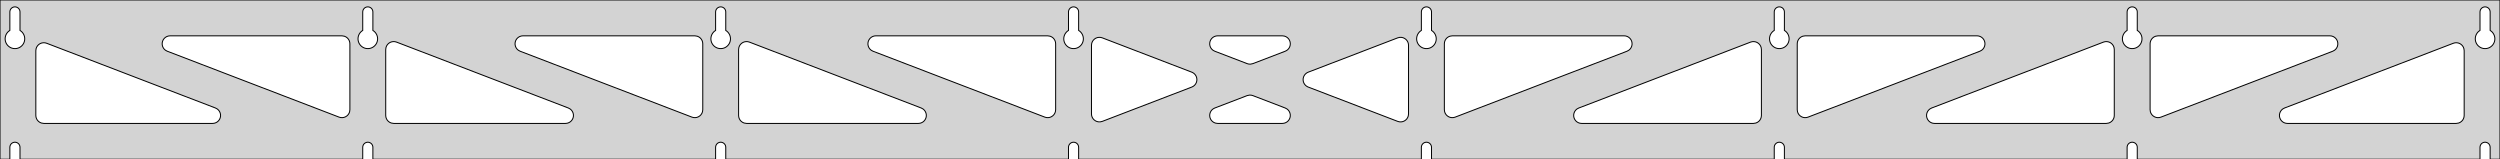 <?xml version="1.0" standalone="no"?>
<!DOCTYPE svg PUBLIC "-//W3C//DTD SVG 1.1//EN" "http://www.w3.org/Graphics/SVG/1.1/DTD/svg11.dtd">
<svg width="1256mm" height="80mm" viewBox="0 -80 1256 80" xmlns="http://www.w3.org/2000/svg" version="1.1">
<title>OpenSCAD Model</title>
<path d="
M 1256,-80 L 0,-80 L 0,-0 L 4.95,-0 L 4.95,-6 L 5.006,-6.53
 L 5.17,-7.037 L 5.437,-7.499 L 5.794,-7.895 L 6.225,-8.208 L 6.712,-8.425 L 7.233,-8.536
 L 7.767,-8.536 L 8.288,-8.425 L 8.775,-8.208 L 9.206,-7.895 L 9.563,-7.499 L 9.83,-7.037
 L 9.994,-6.53 L 10.05,-6 L 10.05,-0 L 182.236,-0 L 182.236,-6 L 182.291,-6.53
 L 182.456,-7.037 L 182.723,-7.499 L 183.079,-7.895 L 183.511,-8.208 L 183.998,-8.425 L 184.519,-8.536
 L 185.052,-8.536 L 185.574,-8.425 L 186.061,-8.208 L 186.492,-7.895 L 186.849,-7.499 L 187.115,-7.037
 L 187.28,-6.53 L 187.336,-6 L 187.336,-0 L 359.521,-0 L 359.521,-6 L 359.577,-6.53
 L 359.742,-7.037 L 360.008,-7.499 L 360.365,-7.895 L 360.796,-8.208 L 361.283,-8.425 L 361.805,-8.536
 L 362.338,-8.536 L 362.859,-8.425 L 363.346,-8.208 L 363.778,-7.895 L 364.134,-7.499 L 364.401,-7.037
 L 364.566,-6.53 L 364.621,-6 L 364.621,-0 L 536.807,-0 L 536.807,-6 L 536.863,-6.53
 L 537.028,-7.037 L 537.294,-7.499 L 537.651,-7.895 L 538.082,-8.208 L 538.569,-8.425 L 539.091,-8.536
 L 539.624,-8.536 L 540.145,-8.425 L 540.632,-8.208 L 541.063,-7.895 L 541.42,-7.499 L 541.687,-7.037
 L 541.851,-6.53 L 541.907,-6 L 541.907,-0 L 714.093,-0 L 714.093,-6 L 714.149,-6.53
 L 714.313,-7.037 L 714.58,-7.499 L 714.937,-7.895 L 715.368,-8.208 L 715.855,-8.425 L 716.376,-8.536
 L 716.909,-8.536 L 717.431,-8.425 L 717.918,-8.208 L 718.349,-7.895 L 718.706,-7.499 L 718.972,-7.037
 L 719.137,-6.53 L 719.193,-6 L 719.193,-0 L 891.379,-0 L 891.379,-6 L 891.434,-6.53
 L 891.599,-7.037 L 891.866,-7.499 L 892.222,-7.895 L 892.654,-8.208 L 893.141,-8.425 L 893.662,-8.536
 L 894.195,-8.536 L 894.717,-8.425 L 895.204,-8.208 L 895.635,-7.895 L 895.992,-7.499 L 896.258,-7.037
 L 896.423,-6.53 L 896.479,-6 L 896.479,-0 L 1068.66,-0 L 1068.66,-6 L 1068.72,-6.53
 L 1068.88,-7.037 L 1069.15,-7.499 L 1069.51,-7.895 L 1069.94,-8.208 L 1070.43,-8.425 L 1070.95,-8.536
 L 1071.48,-8.536 L 1072,-8.425 L 1072.49,-8.208 L 1072.92,-7.895 L 1073.28,-7.499 L 1073.54,-7.037
 L 1073.71,-6.53 L 1073.76,-6 L 1073.76,-0 L 1245.95,-0 L 1245.95,-6 L 1246.01,-6.53
 L 1246.17,-7.037 L 1246.44,-7.499 L 1246.79,-7.895 L 1247.22,-8.208 L 1247.71,-8.425 L 1248.23,-8.536
 L 1248.77,-8.536 L 1249.29,-8.425 L 1249.77,-8.208 L 1250.21,-7.895 L 1250.56,-7.499 L 1250.83,-7.037
 L 1250.99,-6.53 L 1251.05,-6 L 1251.05,-0 L 1256,-0 z
M 6.986,-55.607 L 6.477,-55.688 L 5.98,-55.821 L 5.499,-56.005 L 5.04,-56.239 L 4.608,-56.52
 L 4.208,-56.844 L 3.844,-57.208 L 3.52,-57.608 L 3.239,-58.04 L 3.005,-58.499 L 2.821,-58.98
 L 2.688,-59.477 L 2.607,-59.986 L 2.58,-60.5 L 2.607,-61.014 L 2.688,-61.523 L 2.821,-62.02
 L 3.005,-62.501 L 3.239,-62.96 L 3.52,-63.392 L 3.844,-63.792 L 4.208,-64.156 L 4.608,-64.48
 L 4.95,-64.702 L 4.95,-74 L 5.006,-74.53 L 5.17,-75.037 L 5.437,-75.499 L 5.794,-75.895
 L 6.225,-76.208 L 6.712,-76.425 L 7.233,-76.536 L 7.767,-76.536 L 8.288,-76.425 L 8.775,-76.208
 L 9.206,-75.895 L 9.563,-75.499 L 9.83,-75.037 L 9.994,-74.53 L 10.05,-74 L 10.05,-64.702
 L 10.392,-64.48 L 10.792,-64.156 L 11.156,-63.792 L 11.48,-63.392 L 11.761,-62.96 L 11.995,-62.501
 L 12.179,-62.02 L 12.312,-61.523 L 12.393,-61.014 L 12.42,-60.5 L 12.393,-59.986 L 12.312,-59.477
 L 12.179,-58.98 L 11.995,-58.499 L 11.761,-58.04 L 11.48,-57.608 L 11.156,-57.208 L 10.792,-56.844
 L 10.392,-56.52 L 9.96,-56.239 L 9.501,-56.005 L 9.02,-55.821 L 8.523,-55.688 L 8.014,-55.607
 L 7.5,-55.58 z
M 184.271,-55.607 L 183.763,-55.688 L 183.265,-55.821 L 182.785,-56.005 L 182.326,-56.239 L 181.894,-56.52
 L 181.494,-56.844 L 181.129,-57.208 L 180.805,-57.608 L 180.525,-58.04 L 180.291,-58.499 L 180.107,-58.98
 L 179.973,-59.477 L 179.893,-59.986 L 179.866,-60.5 L 179.893,-61.014 L 179.973,-61.523 L 180.107,-62.02
 L 180.291,-62.501 L 180.525,-62.96 L 180.805,-63.392 L 181.129,-63.792 L 181.494,-64.156 L 181.894,-64.48
 L 182.236,-64.702 L 182.236,-74 L 182.291,-74.53 L 182.456,-75.037 L 182.723,-75.499 L 183.079,-75.895
 L 183.511,-76.208 L 183.998,-76.425 L 184.519,-76.536 L 185.052,-76.536 L 185.574,-76.425 L 186.061,-76.208
 L 186.492,-75.895 L 186.849,-75.499 L 187.115,-75.037 L 187.28,-74.53 L 187.336,-74 L 187.336,-64.702
 L 187.678,-64.48 L 188.078,-64.156 L 188.442,-63.792 L 188.766,-63.392 L 189.047,-62.96 L 189.28,-62.501
 L 189.465,-62.02 L 189.598,-61.523 L 189.679,-61.014 L 189.706,-60.5 L 189.679,-59.986 L 189.598,-59.477
 L 189.465,-58.98 L 189.28,-58.499 L 189.047,-58.04 L 188.766,-57.608 L 188.442,-57.208 L 188.078,-56.844
 L 187.678,-56.52 L 187.246,-56.239 L 186.787,-56.005 L 186.306,-55.821 L 185.809,-55.688 L 185.3,-55.607
 L 184.786,-55.58 z
M 361.557,-55.607 L 361.049,-55.688 L 360.551,-55.821 L 360.07,-56.005 L 359.611,-56.239 L 359.18,-56.52
 L 358.779,-56.844 L 358.415,-57.208 L 358.091,-57.608 L 357.811,-58.04 L 357.577,-58.499 L 357.392,-58.98
 L 357.259,-59.477 L 357.178,-59.986 L 357.151,-60.5 L 357.178,-61.014 L 357.259,-61.523 L 357.392,-62.02
 L 357.577,-62.501 L 357.811,-62.96 L 358.091,-63.392 L 358.415,-63.792 L 358.779,-64.156 L 359.18,-64.48
 L 359.521,-64.702 L 359.521,-74 L 359.577,-74.53 L 359.742,-75.037 L 360.008,-75.499 L 360.365,-75.895
 L 360.796,-76.208 L 361.283,-76.425 L 361.805,-76.536 L 362.338,-76.536 L 362.859,-76.425 L 363.346,-76.208
 L 363.778,-75.895 L 364.134,-75.499 L 364.401,-75.037 L 364.566,-74.53 L 364.621,-74 L 364.621,-64.702
 L 364.963,-64.48 L 365.364,-64.156 L 365.728,-63.792 L 366.052,-63.392 L 366.332,-62.96 L 366.566,-62.501
 L 366.751,-62.02 L 366.884,-61.523 L 366.964,-61.014 L 366.991,-60.5 L 366.964,-59.986 L 366.884,-59.477
 L 366.751,-58.98 L 366.566,-58.499 L 366.332,-58.04 L 366.052,-57.608 L 365.728,-57.208 L 365.364,-56.844
 L 364.963,-56.52 L 364.531,-56.239 L 364.073,-56.005 L 363.592,-55.821 L 363.094,-55.688 L 362.586,-55.607
 L 362.071,-55.58 z
M 538.843,-55.607 L 538.334,-55.688 L 537.837,-55.821 L 537.356,-56.005 L 536.897,-56.239 L 536.465,-56.52
 L 536.065,-56.844 L 535.701,-57.208 L 535.377,-57.608 L 535.096,-58.04 L 534.863,-58.499 L 534.678,-58.98
 L 534.545,-59.477 L 534.464,-59.986 L 534.437,-60.5 L 534.464,-61.014 L 534.545,-61.523 L 534.678,-62.02
 L 534.863,-62.501 L 535.096,-62.96 L 535.377,-63.392 L 535.701,-63.792 L 536.065,-64.156 L 536.465,-64.48
 L 536.807,-64.702 L 536.807,-74 L 536.863,-74.53 L 537.028,-75.037 L 537.294,-75.499 L 537.651,-75.895
 L 538.082,-76.208 L 538.569,-76.425 L 539.091,-76.536 L 539.624,-76.536 L 540.145,-76.425 L 540.632,-76.208
 L 541.063,-75.895 L 541.42,-75.499 L 541.687,-75.037 L 541.851,-74.53 L 541.907,-74 L 541.907,-64.702
 L 542.249,-64.48 L 542.649,-64.156 L 543.013,-63.792 L 543.337,-63.392 L 543.618,-62.96 L 543.852,-62.501
 L 544.036,-62.02 L 544.17,-61.523 L 544.25,-61.014 L 544.277,-60.5 L 544.25,-59.986 L 544.17,-59.477
 L 544.036,-58.98 L 543.852,-58.499 L 543.618,-58.04 L 543.337,-57.608 L 543.013,-57.208 L 542.649,-56.844
 L 542.249,-56.52 L 541.817,-56.239 L 541.358,-56.005 L 540.877,-55.821 L 540.38,-55.688 L 539.871,-55.607
 L 539.357,-55.58 z
M 716.129,-55.607 L 715.62,-55.688 L 715.122,-55.821 L 714.642,-56.005 L 714.183,-56.239 L 713.751,-56.52
 L 713.351,-56.844 L 712.987,-57.208 L 712.662,-57.608 L 712.382,-58.04 L 712.148,-58.499 L 711.964,-58.98
 L 711.83,-59.477 L 711.75,-59.986 L 711.723,-60.5 L 711.75,-61.014 L 711.83,-61.523 L 711.964,-62.02
 L 712.148,-62.501 L 712.382,-62.96 L 712.662,-63.392 L 712.987,-63.792 L 713.351,-64.156 L 713.751,-64.48
 L 714.093,-64.702 L 714.093,-74 L 714.149,-74.53 L 714.313,-75.037 L 714.58,-75.499 L 714.937,-75.895
 L 715.368,-76.208 L 715.855,-76.425 L 716.376,-76.536 L 716.909,-76.536 L 717.431,-76.425 L 717.918,-76.208
 L 718.349,-75.895 L 718.706,-75.499 L 718.972,-75.037 L 719.137,-74.53 L 719.193,-74 L 719.193,-64.702
 L 719.535,-64.48 L 719.935,-64.156 L 720.299,-63.792 L 720.623,-63.392 L 720.904,-62.96 L 721.137,-62.501
 L 721.322,-62.02 L 721.455,-61.523 L 721.536,-61.014 L 721.563,-60.5 L 721.536,-59.986 L 721.455,-59.477
 L 721.322,-58.98 L 721.137,-58.499 L 720.904,-58.04 L 720.623,-57.608 L 720.299,-57.208 L 719.935,-56.844
 L 719.535,-56.52 L 719.103,-56.239 L 718.644,-56.005 L 718.163,-55.821 L 717.666,-55.688 L 717.157,-55.607
 L 716.643,-55.58 z
M 893.414,-55.607 L 892.906,-55.688 L 892.408,-55.821 L 891.927,-56.005 L 891.469,-56.239 L 891.037,-56.52
 L 890.636,-56.844 L 890.272,-57.208 L 889.948,-57.608 L 889.668,-58.04 L 889.434,-58.499 L 889.249,-58.98
 L 889.116,-59.477 L 889.036,-59.986 L 889.009,-60.5 L 889.036,-61.014 L 889.116,-61.523 L 889.249,-62.02
 L 889.434,-62.501 L 889.668,-62.96 L 889.948,-63.392 L 890.272,-63.792 L 890.636,-64.156 L 891.037,-64.48
 L 891.379,-64.702 L 891.379,-74 L 891.434,-74.53 L 891.599,-75.037 L 891.866,-75.499 L 892.222,-75.895
 L 892.654,-76.208 L 893.141,-76.425 L 893.662,-76.536 L 894.195,-76.536 L 894.717,-76.425 L 895.204,-76.208
 L 895.635,-75.895 L 895.992,-75.499 L 896.258,-75.037 L 896.423,-74.53 L 896.479,-74 L 896.479,-64.702
 L 896.82,-64.48 L 897.221,-64.156 L 897.585,-63.792 L 897.909,-63.392 L 898.189,-62.96 L 898.423,-62.501
 L 898.608,-62.02 L 898.741,-61.523 L 898.822,-61.014 L 898.849,-60.5 L 898.822,-59.986 L 898.741,-59.477
 L 898.608,-58.98 L 898.423,-58.499 L 898.189,-58.04 L 897.909,-57.608 L 897.585,-57.208 L 897.221,-56.844
 L 896.82,-56.52 L 896.389,-56.239 L 895.93,-56.005 L 895.449,-55.821 L 894.951,-55.688 L 894.443,-55.607
 L 893.929,-55.58 z
M 1070.7,-55.607 L 1070.19,-55.688 L 1069.69,-55.821 L 1069.21,-56.005 L 1068.75,-56.239 L 1068.32,-56.52
 L 1067.92,-56.844 L 1067.56,-57.208 L 1067.23,-57.608 L 1066.95,-58.04 L 1066.72,-58.499 L 1066.54,-58.98
 L 1066.4,-59.477 L 1066.32,-59.986 L 1066.29,-60.5 L 1066.32,-61.014 L 1066.4,-61.523 L 1066.54,-62.02
 L 1066.72,-62.501 L 1066.95,-62.96 L 1067.23,-63.392 L 1067.56,-63.792 L 1067.92,-64.156 L 1068.32,-64.48
 L 1068.66,-64.702 L 1068.66,-74 L 1068.72,-74.53 L 1068.88,-75.037 L 1069.15,-75.499 L 1069.51,-75.895
 L 1069.94,-76.208 L 1070.43,-76.425 L 1070.95,-76.536 L 1071.48,-76.536 L 1072,-76.425 L 1072.49,-76.208
 L 1072.92,-75.895 L 1073.28,-75.499 L 1073.54,-75.037 L 1073.71,-74.53 L 1073.76,-74 L 1073.76,-64.702
 L 1074.11,-64.48 L 1074.51,-64.156 L 1074.87,-63.792 L 1075.19,-63.392 L 1075.48,-62.96 L 1075.71,-62.501
 L 1075.89,-62.02 L 1076.03,-61.523 L 1076.11,-61.014 L 1076.13,-60.5 L 1076.11,-59.986 L 1076.03,-59.477
 L 1075.89,-58.98 L 1075.71,-58.499 L 1075.48,-58.04 L 1075.19,-57.608 L 1074.87,-57.208 L 1074.51,-56.844
 L 1074.11,-56.52 L 1073.67,-56.239 L 1073.22,-56.005 L 1072.73,-55.821 L 1072.24,-55.688 L 1071.73,-55.607
 L 1071.21,-55.58 z
M 1247.99,-55.607 L 1247.48,-55.688 L 1246.98,-55.821 L 1246.5,-56.005 L 1246.04,-56.239 L 1245.61,-56.52
 L 1245.21,-56.844 L 1244.84,-57.208 L 1244.52,-57.608 L 1244.24,-58.04 L 1244.01,-58.499 L 1243.82,-58.98
 L 1243.69,-59.477 L 1243.61,-59.986 L 1243.58,-60.5 L 1243.61,-61.014 L 1243.69,-61.523 L 1243.82,-62.02
 L 1244.01,-62.501 L 1244.24,-62.96 L 1244.52,-63.392 L 1244.84,-63.792 L 1245.21,-64.156 L 1245.61,-64.48
 L 1245.95,-64.702 L 1245.95,-74 L 1246.01,-74.53 L 1246.17,-75.037 L 1246.44,-75.499 L 1246.79,-75.895
 L 1247.23,-76.208 L 1247.71,-76.425 L 1248.23,-76.536 L 1248.77,-76.536 L 1249.29,-76.425 L 1249.77,-76.208
 L 1250.21,-75.895 L 1250.56,-75.499 L 1250.83,-75.037 L 1250.99,-74.53 L 1251.05,-74 L 1251.05,-64.702
 L 1251.39,-64.48 L 1251.79,-64.156 L 1252.16,-63.792 L 1252.48,-63.392 L 1252.76,-62.96 L 1252.99,-62.501
 L 1253.18,-62.02 L 1253.31,-61.523 L 1253.39,-61.014 L 1253.42,-60.5 L 1253.39,-59.986 L 1253.31,-59.477
 L 1253.18,-58.98 L 1252.99,-58.499 L 1252.76,-58.04 L 1252.48,-57.608 L 1252.16,-57.208 L 1251.79,-56.844
 L 1251.39,-56.52 L 1250.96,-56.239 L 1250.5,-56.005 L 1250.02,-55.821 L 1249.52,-55.688 L 1249.01,-55.607
 L 1248.5,-55.58 z
M 728.607,-21.027 L 727.826,-21.327 L 727.125,-21.783 L 726.534,-22.374 L 726.078,-23.076 L 725.779,-23.857
 L 725.643,-24.891 L 725.643,-58 L 725.73,-58.832 L 725.989,-59.627 L 726.407,-60.351 L 726.966,-60.973
 L 727.643,-61.464 L 728.407,-61.804 L 729.643,-62 L 815.963,-62 L 816.795,-61.913 L 817.59,-61.654
 L 818.314,-61.236 L 818.936,-60.676 L 819.427,-60 L 819.767,-59.236 L 819.941,-58.418 L 819.941,-57.582
 L 819.767,-56.764 L 819.427,-56 L 818.936,-55.324 L 818.314,-54.764 L 817.396,-54.265 L 731.075,-21.156
 L 730.268,-20.94 L 729.432,-20.896 z
M 627.375,-47.815 L 626.567,-48.031 L 610.313,-54.265 L 609.394,-54.764 L 608.773,-55.324 L 608.281,-56
 L 607.941,-56.764 L 607.767,-57.582 L 607.767,-58.418 L 607.941,-59.236 L 608.281,-60 L 608.773,-60.676
 L 609.394,-61.236 L 610.119,-61.654 L 610.914,-61.913 L 611.746,-62 L 644.254,-62 L 645.291,-61.863
 L 646.071,-61.564 L 646.773,-61.108 L 647.364,-60.517 L 647.819,-59.815 L 648.118,-59.034 L 648.249,-58.208
 L 648.205,-57.373 L 647.988,-56.566 L 647.609,-55.821 L 647.082,-55.171 L 646.432,-54.645 L 645.687,-54.265
 L 629.432,-48.031 L 628.21,-47.771 z
M 525.732,-20.94 L 524.925,-21.156 L 438.604,-54.265 L 437.686,-54.764 L 437.064,-55.324 L 436.573,-56
 L 436.233,-56.764 L 436.059,-57.582 L 436.059,-58.418 L 436.233,-59.236 L 436.573,-60 L 437.064,-60.676
 L 437.686,-61.236 L 438.41,-61.654 L 439.205,-61.913 L 440.037,-62 L 526.357,-62 L 527.593,-61.804
 L 528.357,-61.464 L 529.034,-60.973 L 529.593,-60.351 L 530.011,-59.627 L 530.27,-58.832 L 530.357,-58
 L 530.357,-24.891 L 530.221,-23.857 L 529.922,-23.076 L 529.466,-22.374 L 528.875,-21.783 L 528.174,-21.327
 L 527.393,-21.027 L 526.568,-20.896 z
M 348.447,-20.94 L 347.639,-21.156 L 261.319,-54.265 L 260.4,-54.764 L 259.779,-55.324 L 259.287,-56
 L 258.947,-56.764 L 258.773,-57.582 L 258.773,-58.418 L 258.947,-59.236 L 259.287,-60 L 259.779,-60.676
 L 260.4,-61.236 L 261.124,-61.654 L 261.92,-61.913 L 262.751,-62 L 349.071,-62 L 350.307,-61.804
 L 351.071,-61.464 L 351.748,-60.973 L 352.307,-60.351 L 352.726,-59.627 L 352.984,-58.832 L 353.071,-58
 L 353.071,-24.891 L 352.935,-23.857 L 352.636,-23.076 L 352.181,-22.374 L 351.59,-21.783 L 350.888,-21.327
 L 350.108,-21.027 L 349.282,-20.896 z
M 1083.18,-21.027 L 1082.4,-21.327 L 1081.7,-21.783 L 1081.11,-22.374 L 1080.65,-23.076 L 1080.35,-23.857
 L 1080.21,-24.891 L 1080.21,-58 L 1080.3,-58.832 L 1080.56,-59.627 L 1080.98,-60.351 L 1081.54,-60.973
 L 1082.21,-61.464 L 1082.98,-61.804 L 1084.21,-62 L 1170.53,-62 L 1171.37,-61.913 L 1172.16,-61.654
 L 1172.89,-61.236 L 1173.51,-60.676 L 1174,-60 L 1174.34,-59.236 L 1174.51,-58.418 L 1174.51,-57.582
 L 1174.34,-56.764 L 1174,-56 L 1173.51,-55.324 L 1172.89,-54.764 L 1171.97,-54.265 L 1085.65,-21.156
 L 1084.84,-20.94 L 1084,-20.896 z
M 171.161,-20.94 L 170.353,-21.156 L 84.033,-54.265 L 83.114,-54.764 L 82.493,-55.324 L 82.001,-56
 L 81.661,-56.764 L 81.487,-57.582 L 81.487,-58.418 L 81.661,-59.236 L 82.001,-60 L 82.493,-60.676
 L 83.114,-61.236 L 83.838,-61.654 L 84.634,-61.913 L 85.466,-62 L 171.786,-62 L 173.022,-61.804
 L 173.786,-61.464 L 174.462,-60.973 L 175.022,-60.351 L 175.44,-59.627 L 175.698,-58.832 L 175.786,-58
 L 175.786,-24.891 L 175.65,-23.857 L 175.35,-23.076 L 174.895,-22.374 L 174.304,-21.783 L 173.603,-21.327
 L 172.822,-21.027 L 171.996,-20.896 z
M 905.892,-21.027 L 905.112,-21.327 L 904.41,-21.783 L 903.819,-22.374 L 903.364,-23.076 L 903.065,-23.857
 L 902.929,-24.891 L 902.929,-58 L 903.016,-58.832 L 903.274,-59.627 L 903.693,-60.351 L 904.252,-60.973
 L 904.929,-61.464 L 905.693,-61.804 L 906.929,-62 L 993.249,-62 L 994.08,-61.913 L 994.876,-61.654
 L 995.6,-61.236 L 996.221,-60.676 L 996.713,-60 L 997.053,-59.236 L 997.227,-58.418 L 997.227,-57.582
 L 997.053,-56.764 L 996.713,-56 L 996.221,-55.324 L 995.6,-54.764 L 994.681,-54.265 L 908.361,-21.156
 L 907.553,-20.94 L 906.718,-20.896 z
M 551.939,-18.774 L 551.121,-18.948 L 550.357,-19.288 L 549.681,-19.779 L 549.121,-20.401 L 548.703,-21.125
 L 548.445,-21.92 L 548.357,-22.752 L 548.357,-57.248 L 548.493,-58.282 L 548.793,-59.063 L 549.248,-59.765
 L 549.839,-60.356 L 550.54,-60.812 L 551.321,-61.112 L 552.147,-61.243 L 552.982,-61.199 L 553.79,-60.983
 L 598.758,-43.735 L 599.143,-43.564 L 599.844,-43.108 L 600.435,-42.517 L 600.89,-41.815 L 601.19,-41.034
 L 601.32,-40.208 L 601.276,-39.373 L 601.06,-38.566 L 600.68,-37.821 L 600.154,-37.171 L 599.504,-36.645
 L 598.758,-36.265 L 553.79,-19.017 L 552.775,-18.774 z
M 703.018,-18.801 L 702.21,-19.017 L 657.242,-36.265 L 656.857,-36.436 L 656.156,-36.892 L 655.565,-37.483
 L 655.11,-38.185 L 654.81,-38.966 L 654.68,-39.792 L 654.723,-40.627 L 654.94,-41.434 L 655.32,-42.179
 L 655.846,-42.829 L 656.496,-43.355 L 657.242,-43.735 L 702.21,-60.983 L 703.225,-61.226 L 704.061,-61.226
 L 704.879,-61.053 L 705.643,-60.712 L 706.319,-60.221 L 706.879,-59.599 L 707.297,-58.875 L 707.555,-58.08
 L 707.643,-57.248 L 707.643,-22.752 L 707.507,-21.718 L 707.207,-20.937 L 706.752,-20.235 L 706.161,-19.644
 L 705.46,-19.188 L 704.679,-18.888 L 703.853,-18.757 z
M 197.786,-18 L 196.55,-18.196 L 195.786,-18.536 L 195.109,-19.027 L 194.55,-19.649 L 194.132,-20.373
 L 193.873,-21.168 L 193.786,-22 L 193.786,-55.109 L 193.922,-56.143 L 194.221,-56.924 L 194.676,-57.626
 L 195.268,-58.217 L 195.969,-58.673 L 196.749,-58.972 L 197.575,-59.104 L 198.41,-59.06 L 199.218,-58.844
 L 285.538,-25.735 L 286.457,-25.236 L 287.078,-24.677 L 287.57,-24 L 287.91,-23.236 L 288.084,-22.418
 L 288.084,-21.582 L 287.91,-20.764 L 287.57,-20 L 287.078,-19.323 L 286.457,-18.764 L 285.733,-18.346
 L 284.938,-18.087 L 284.106,-18 z
M 375.071,-18 L 373.835,-18.196 L 373.071,-18.536 L 372.395,-19.027 L 371.835,-19.649 L 371.417,-20.373
 L 371.159,-21.168 L 371.071,-22 L 371.071,-55.109 L 371.207,-56.143 L 371.507,-56.924 L 371.962,-57.626
 L 372.553,-58.217 L 373.255,-58.673 L 374.035,-58.972 L 374.861,-59.104 L 375.696,-59.06 L 376.504,-58.844
 L 462.824,-25.735 L 463.743,-25.236 L 464.364,-24.677 L 464.856,-24 L 465.196,-23.236 L 465.37,-22.418
 L 465.37,-21.582 L 465.196,-20.764 L 464.856,-20 L 464.364,-19.323 L 463.743,-18.764 L 463.019,-18.346
 L 462.223,-18.087 L 461.392,-18 z
M 794.608,-18 L 793.777,-18.087 L 792.981,-18.346 L 792.257,-18.764 L 791.636,-19.323 L 791.144,-20
 L 790.804,-20.764 L 790.63,-21.582 L 790.63,-22.418 L 790.804,-23.236 L 791.144,-24 L 791.636,-24.677
 L 792.257,-25.236 L 793.176,-25.735 L 879.496,-58.844 L 880.304,-59.06 L 881.139,-59.104 L 881.965,-58.972
 L 882.745,-58.673 L 883.447,-58.217 L 884.038,-57.626 L 884.493,-56.924 L 884.793,-56.143 L 884.929,-55.109
 L 884.929,-22 L 884.841,-21.168 L 884.583,-20.373 L 884.165,-19.649 L 883.605,-19.027 L 882.929,-18.536
 L 882.165,-18.196 L 880.929,-18 z
M 971.894,-18 L 971.062,-18.087 L 970.267,-18.346 L 969.543,-18.764 L 968.922,-19.323 L 968.43,-20
 L 968.09,-20.764 L 967.916,-21.582 L 967.916,-22.418 L 968.09,-23.236 L 968.43,-24 L 968.922,-24.677
 L 969.543,-25.236 L 970.462,-25.735 L 1056.78,-58.844 L 1057.59,-59.06 L 1058.42,-59.104 L 1059.25,-58.972
 L 1060.03,-58.673 L 1060.73,-58.217 L 1061.32,-57.626 L 1061.78,-56.924 L 1062.08,-56.143 L 1062.21,-55.109
 L 1062.21,-22 L 1062.13,-21.168 L 1061.87,-20.373 L 1061.45,-19.649 L 1060.89,-19.027 L 1060.21,-18.536
 L 1059.45,-18.196 L 1058.21,-18 z
M 22,-18 L 20.764,-18.196 L 20,-18.536 L 19.323,-19.027 L 18.764,-19.649 L 18.346,-20.373
 L 18.087,-21.168 L 18,-22 L 18,-54.534 L 18.136,-55.568 L 18.436,-56.349 L 18.891,-57.05
 L 19.482,-57.642 L 20.183,-58.097 L 20.964,-58.397 L 21.79,-58.528 L 22.625,-58.485 L 23.433,-58.269
 L 108.253,-25.735 L 109.171,-25.236 L 109.793,-24.677 L 110.284,-24 L 110.624,-23.236 L 110.798,-22.418
 L 110.798,-21.582 L 110.624,-20.764 L 110.284,-20 L 109.793,-19.323 L 109.171,-18.764 L 108.447,-18.346
 L 107.652,-18.087 L 106.82,-18 z
M 1149.18,-18 L 1148.35,-18.087 L 1147.55,-18.346 L 1146.83,-18.764 L 1146.21,-19.323 L 1145.72,-20
 L 1145.38,-20.764 L 1145.2,-21.582 L 1145.2,-22.418 L 1145.38,-23.236 L 1145.72,-24 L 1146.21,-24.677
 L 1146.83,-25.236 L 1147.75,-25.735 L 1232.57,-58.269 L 1233.38,-58.485 L 1234.21,-58.528 L 1235.04,-58.397
 L 1235.82,-58.097 L 1236.52,-57.642 L 1237.11,-57.05 L 1237.56,-56.349 L 1237.86,-55.568 L 1238,-54.534
 L 1238,-22 L 1237.91,-21.168 L 1237.65,-20.373 L 1237.24,-19.649 L 1236.68,-19.027 L 1236,-18.536
 L 1235.24,-18.196 L 1234,-18 z
M 611.746,-18 L 610.709,-18.137 L 609.929,-18.436 L 609.227,-18.892 L 608.636,-19.483 L 608.181,-20.185
 L 607.882,-20.966 L 607.751,-21.792 L 607.795,-22.627 L 608.012,-23.434 L 608.391,-24.179 L 608.918,-24.829
 L 609.568,-25.355 L 610.313,-25.735 L 626.567,-31.969 L 627.79,-32.229 L 628.625,-32.185 L 629.432,-31.969
 L 645.687,-25.735 L 646.606,-25.236 L 647.227,-24.677 L 647.719,-24 L 648.059,-23.236 L 648.233,-22.418
 L 648.233,-21.582 L 648.059,-20.764 L 647.719,-20 L 647.227,-19.323 L 646.606,-18.764 L 645.881,-18.346
 L 645.086,-18.087 L 644.254,-18 z
" stroke="black" fill="lightgray" stroke-width="0.5"/>
</svg>
